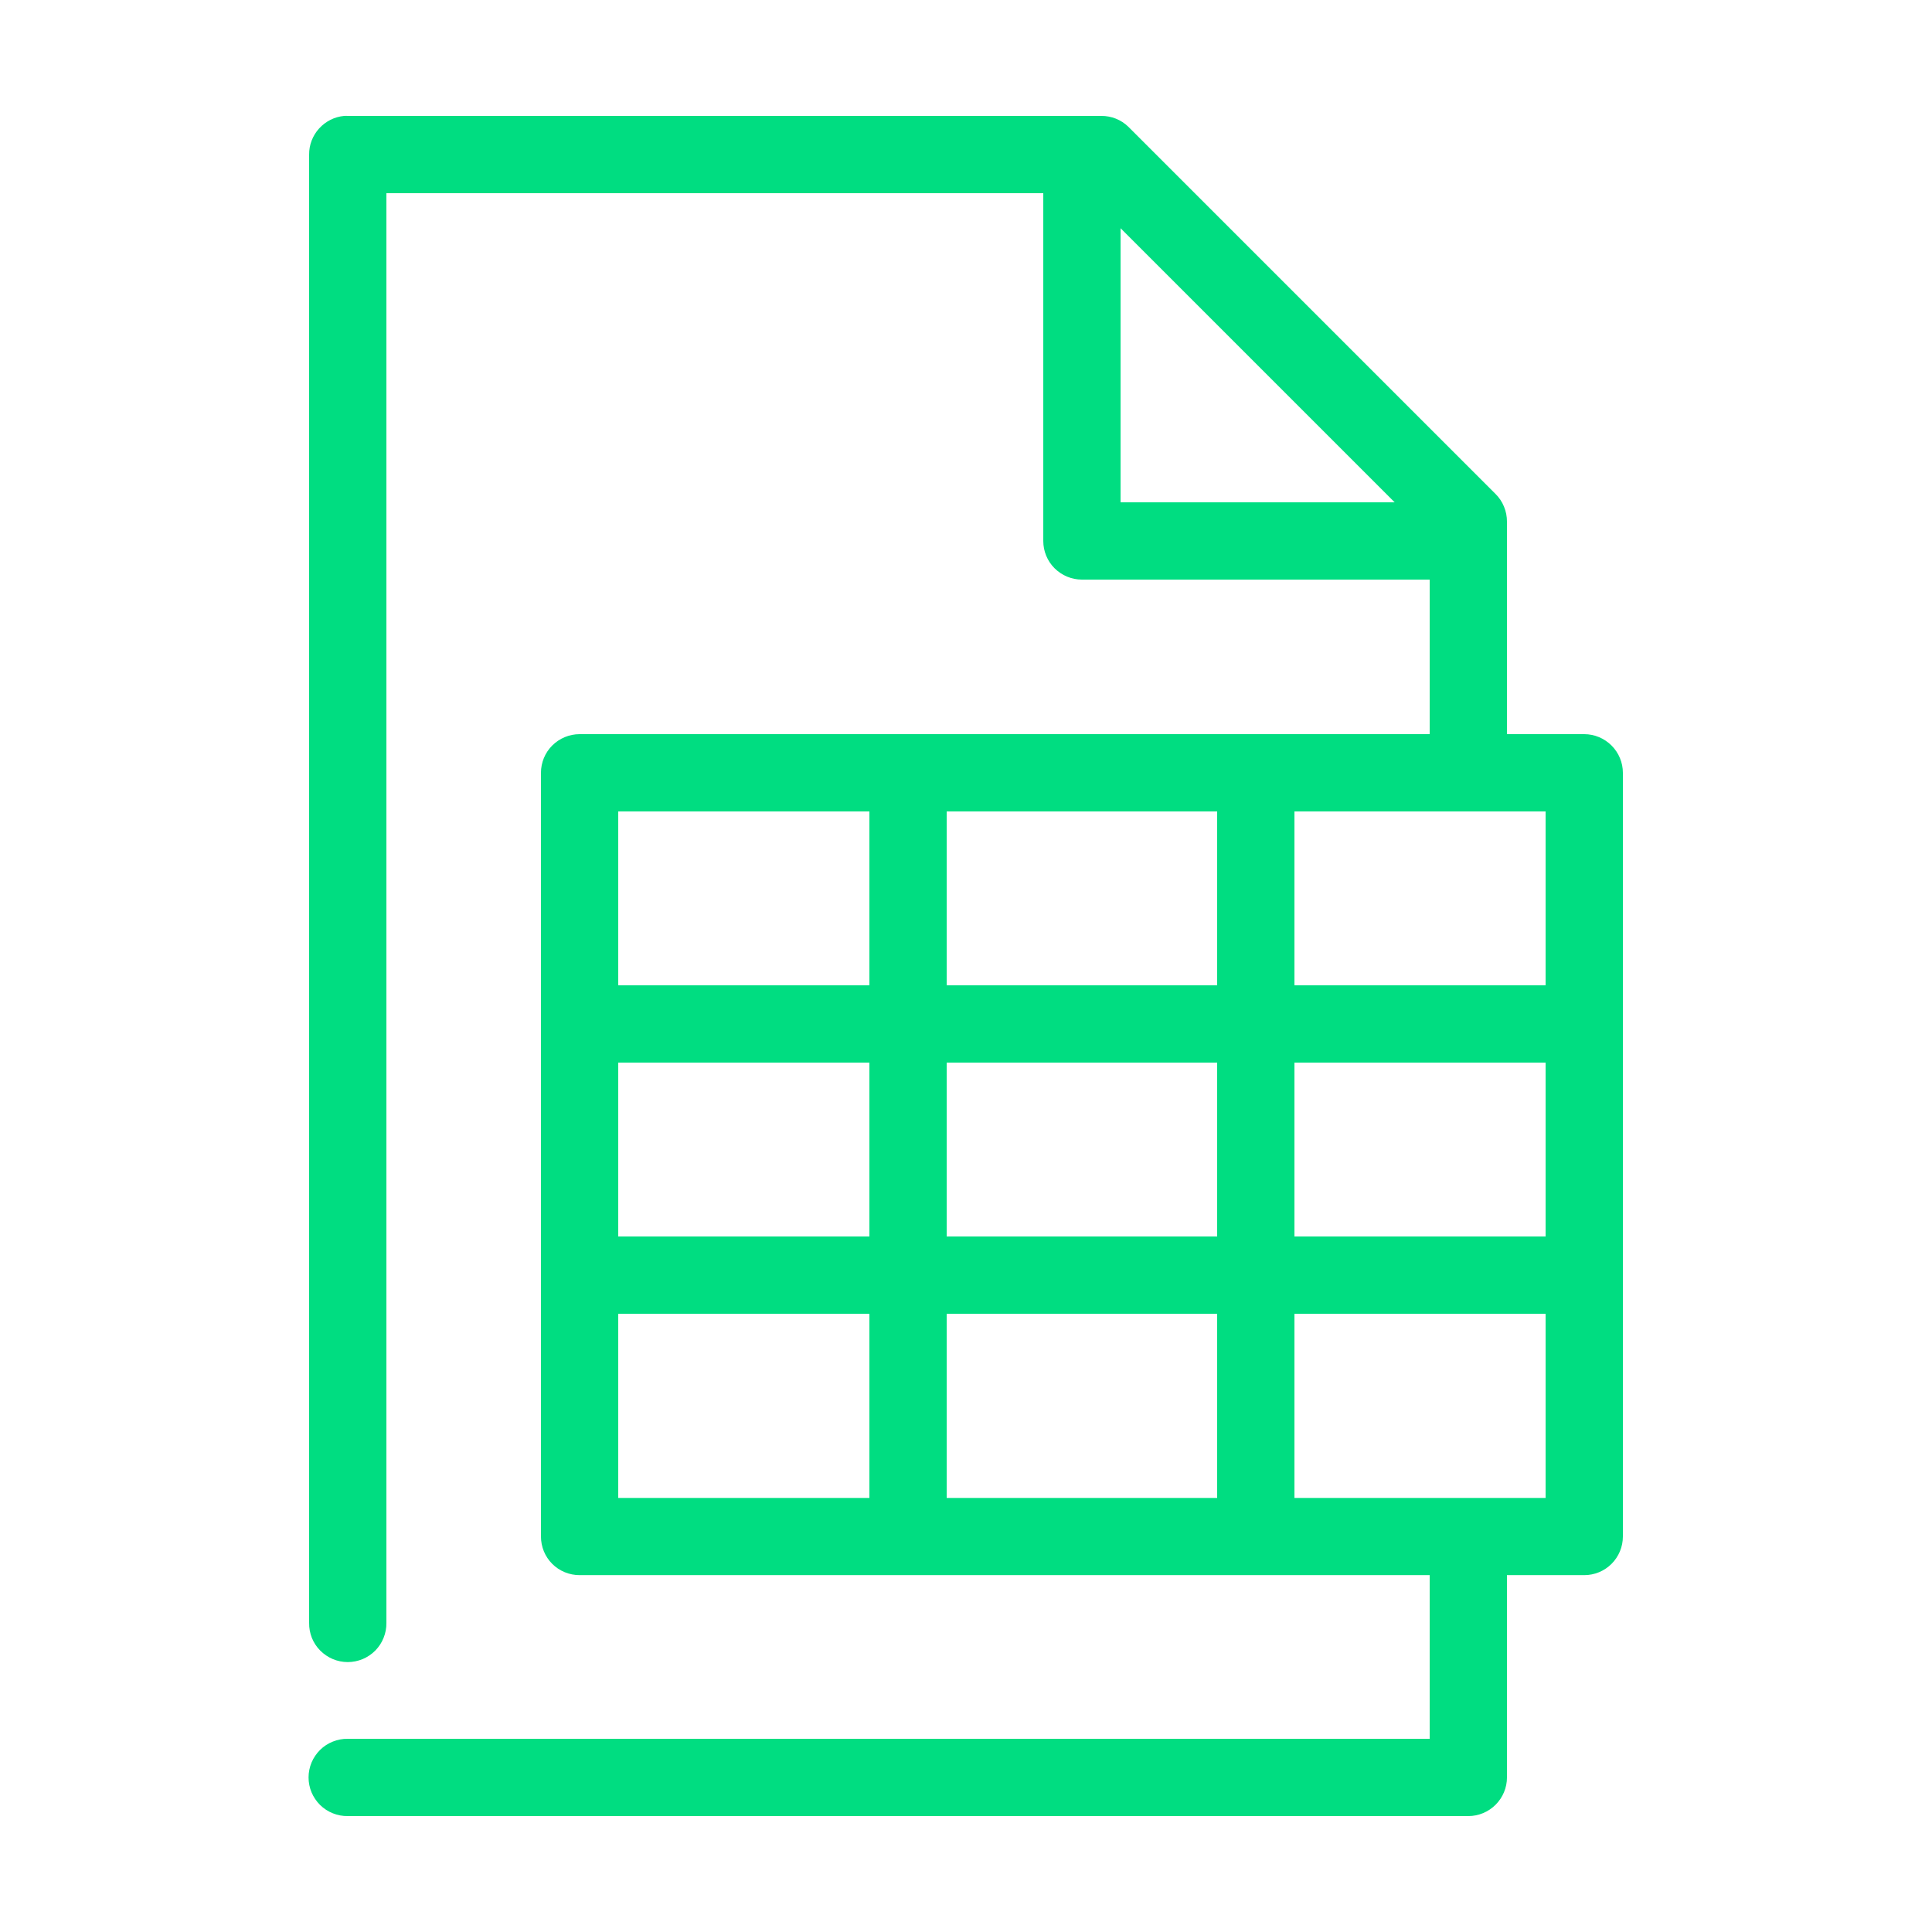 <svg width="24" height="24" viewBox="0 0 24 24" fill="none" xmlns="http://www.w3.org/2000/svg">
<path d="M4.275 1.44C4.155 1.451 4.045 1.507 3.964 1.596C3.884 1.684 3.839 1.8 3.84 1.92V20.16C3.839 20.224 3.851 20.287 3.874 20.346C3.898 20.405 3.933 20.459 3.978 20.504C4.023 20.549 4.076 20.585 4.135 20.61C4.193 20.634 4.256 20.647 4.32 20.647C4.383 20.647 4.446 20.634 4.505 20.61C4.564 20.585 4.617 20.549 4.662 20.504C4.706 20.459 4.742 20.405 4.765 20.346C4.789 20.287 4.801 20.224 4.8 20.16V2.4H12.96V6.72C12.96 6.847 13.01 6.969 13.1 7.059C13.191 7.149 13.312 7.2 13.44 7.2H17.76V9.12H7.2C7.073 9.12 6.95 9.171 6.86 9.261C6.77 9.351 6.72 9.473 6.72 9.6V19.087C6.72 19.215 6.77 19.337 6.86 19.427C6.95 19.517 7.073 19.567 7.2 19.567H17.76V21.6H4.32C4.256 21.599 4.193 21.611 4.134 21.635C4.075 21.658 4.021 21.694 3.976 21.738C3.931 21.783 3.895 21.836 3.87 21.895C3.846 21.953 3.833 22.016 3.833 22.08C3.833 22.144 3.846 22.207 3.87 22.265C3.895 22.324 3.931 22.377 3.976 22.422C4.021 22.466 4.075 22.502 4.134 22.525C4.193 22.549 4.256 22.561 4.32 22.56H18.24C18.367 22.56 18.489 22.509 18.579 22.419C18.669 22.329 18.72 22.207 18.72 22.08V19.567H19.68C19.807 19.567 19.929 19.517 20.019 19.427C20.109 19.337 20.16 19.215 20.16 19.087V9.6C20.16 9.473 20.109 9.351 20.019 9.261C19.929 9.171 19.807 9.12 19.68 9.12H18.72V6.48C18.72 6.416 18.708 6.352 18.683 6.293C18.659 6.234 18.623 6.18 18.577 6.135L14.017 1.575C13.927 1.487 13.806 1.439 13.68 1.44H4.32C4.305 1.439 4.29 1.439 4.275 1.44ZM13.92 2.835L17.325 6.24H13.92V2.835ZM7.68 10.08H10.8V12.24H7.68V10.08ZM11.76 10.08H15.12V12.24H11.76V10.08ZM16.08 10.08H19.2V12.24H16.08V10.08ZM7.68 13.2H10.8V15.36H7.68V13.2ZM11.76 13.2H15.12V15.36H11.76V13.2ZM16.08 13.2H19.2V15.36H16.08V13.2ZM7.68 16.32H10.8V18.608H7.68V16.32ZM11.76 16.32H15.12V18.608H11.76V16.32ZM16.08 16.32H19.2V18.608H16.08V16.32Z" fill="#00DD81"/>
</svg>
